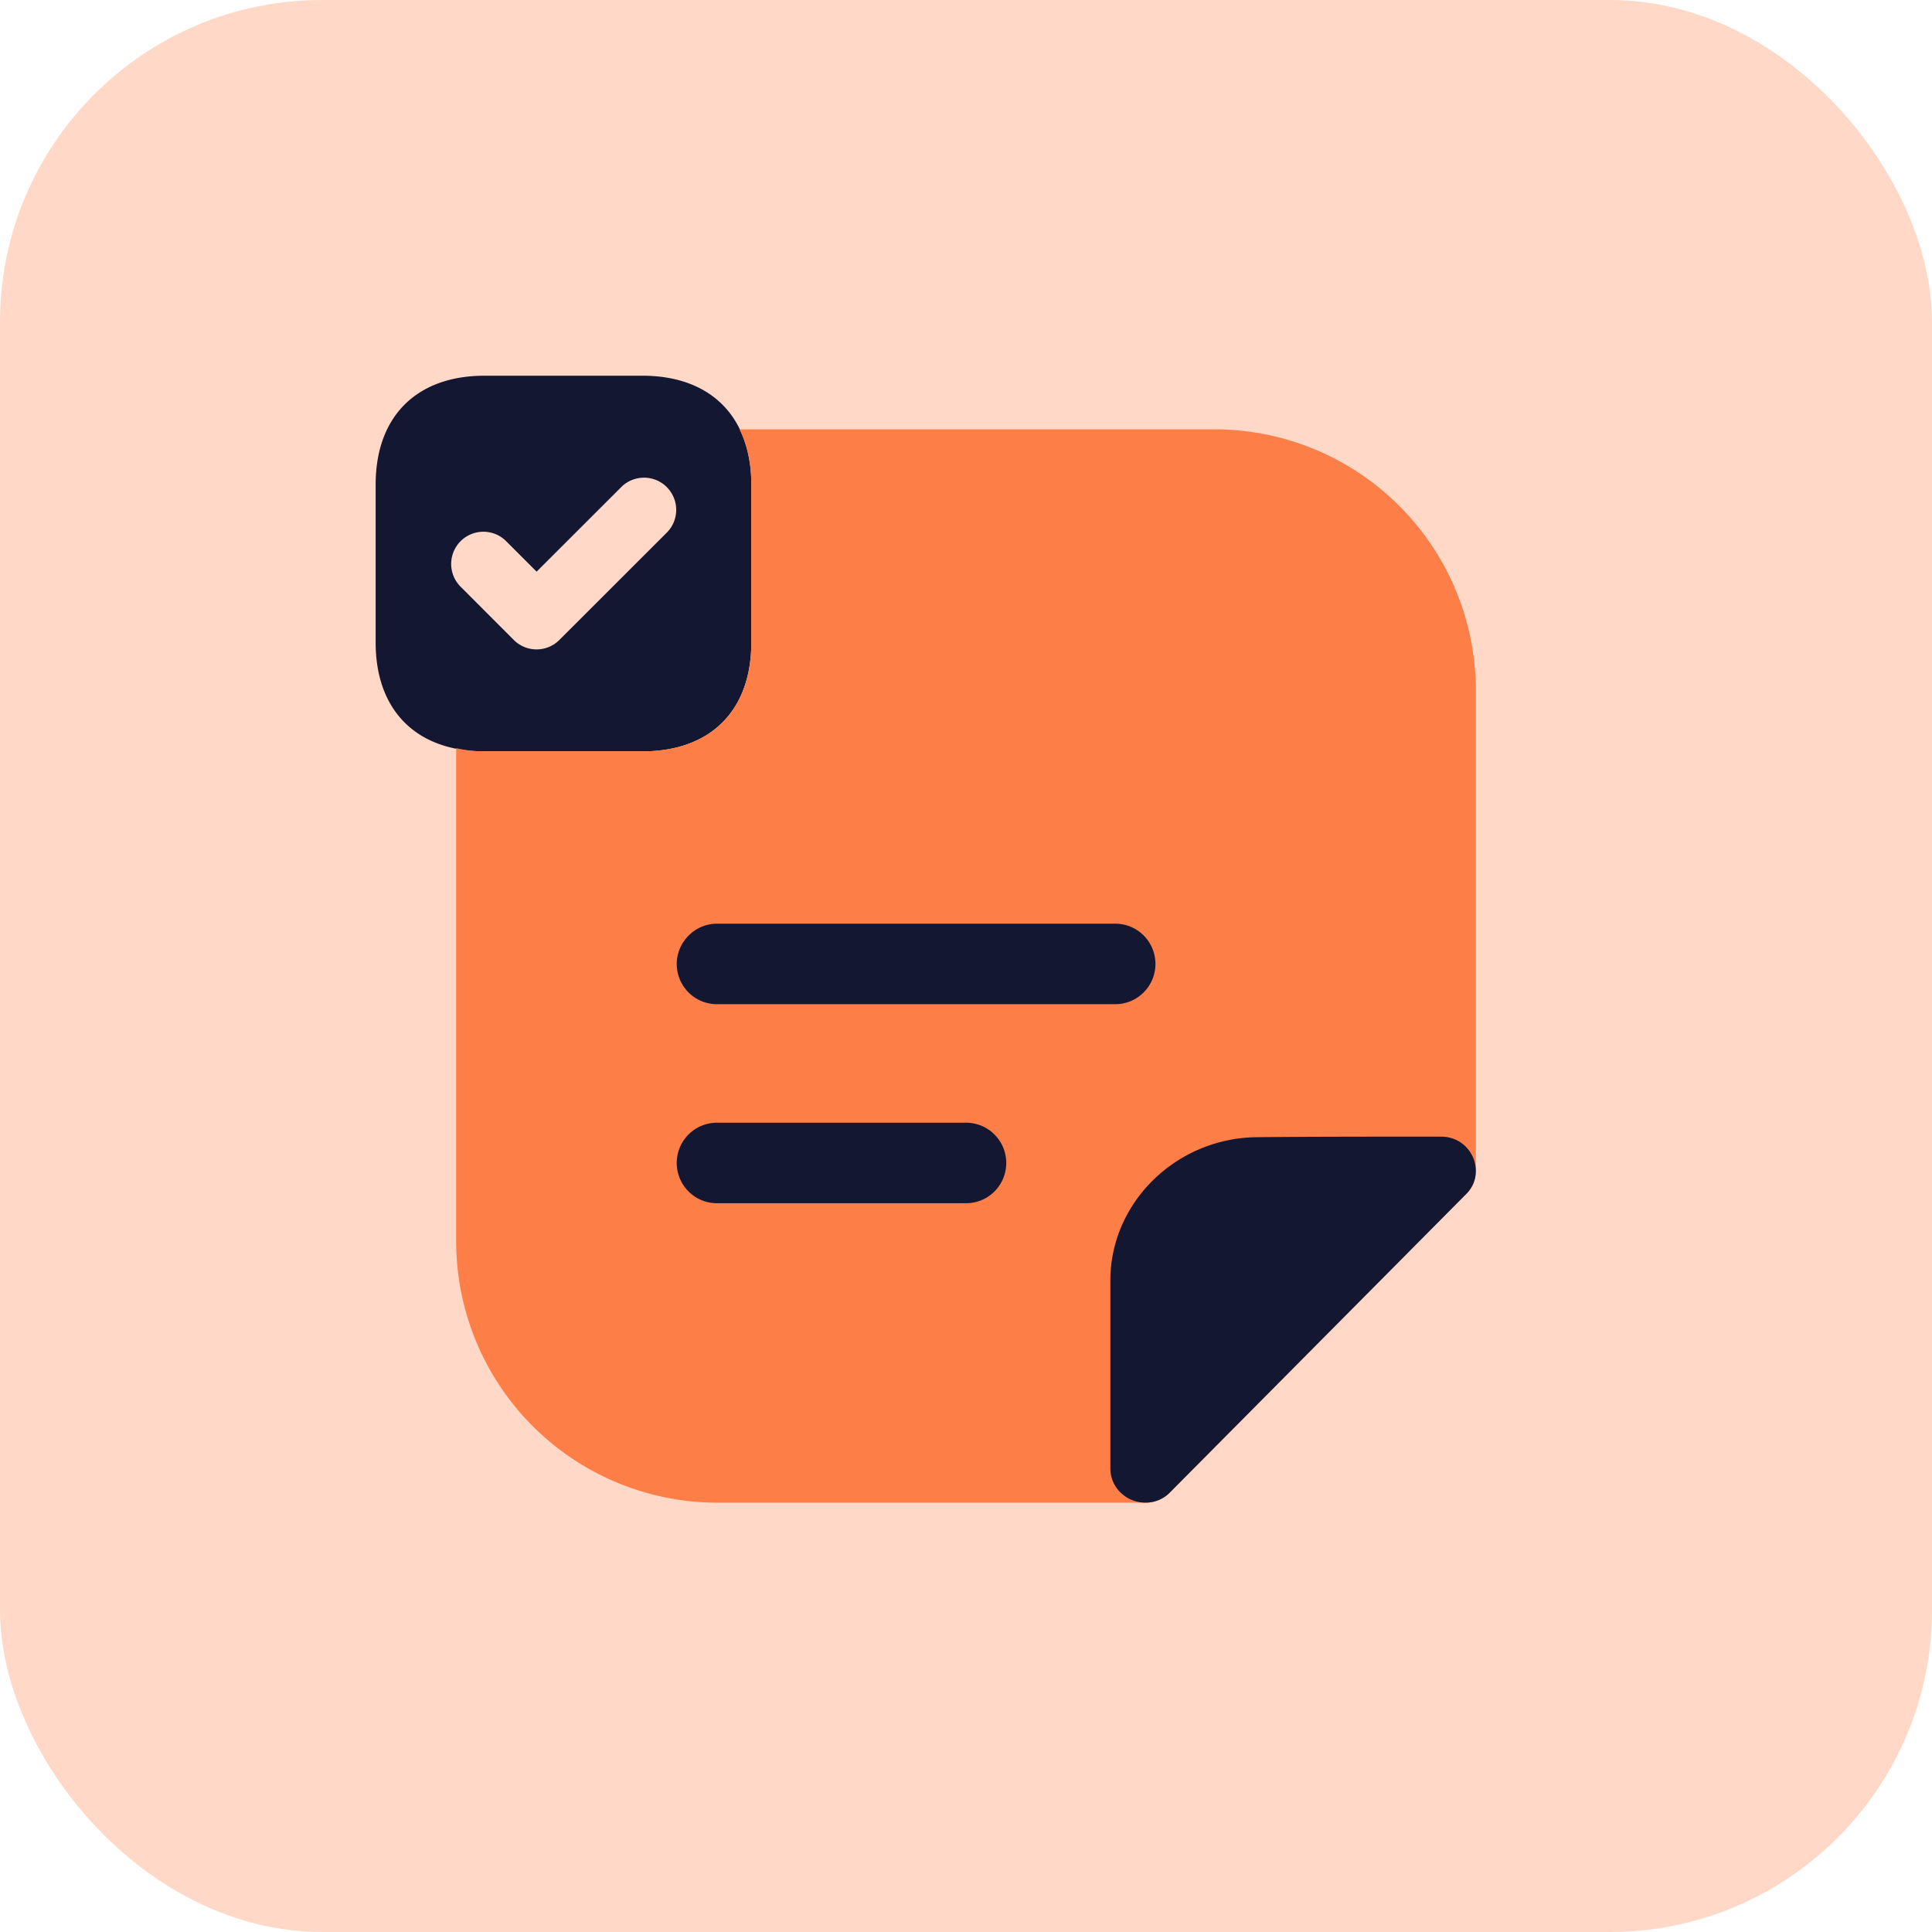 <svg width="60" height="60" fill="none" xmlns="http://www.w3.org/2000/svg"><rect width="60" height="60" rx="10" fill="#FE7E47" fill-opacity=".3"/><path fill-rule="evenodd" clip-rule="evenodd" d="M15.05 11.668h4.9c2.117 0 3.383 1.267 3.383 3.383v4.9c0 2.117-1.266 3.384-3.383 3.384h-4.9c-2.117 0-3.384-1.267-3.384-3.384v-4.9c0-2.116 1.267-3.383 3.384-3.383zm5.657 4.874a1 1 0 10-1.414-1.415l-2.628 2.626-.958-.958a1 1 0 00-1.415 1.413l1.665 1.667a1 1 0 001.414 0l3.336-3.333z" fill="#141731"/><path d="M37.717 13.334h-14.75c.233.483.366 1.05.366 1.717v4.9c0 2.116-1.266 3.383-3.383 3.383h-4.9c-.317 0-.6-.033-.883-.1v15.317a8.116 8.116 0 008.116 8.116h13.284c.283 0 .566-.1.783-.333 2.467-2.483 6.767-6.817 9.183-9.25a.983.983 0 00.3-.717V21.451a8.116 8.116 0 00-8.116-8.117z" fill="#FE7E47"/><path d="M45.833 36.365c0 .25-.083.5-.3.717l-9.183 9.25a1.05 1.05 0 01-.784.334c-.55 0-1.083-.434-1.083-1.067v-5.833c0-2.434 2.067-4.45 4.6-4.45 1.584-.017 3.784-.017 5.667-.017.65 0 1.083.517 1.083 1.066zm-11.2-5.179H22.267c-.7 0-1.25-.567-1.25-1.25 0-.684.567-1.25 1.25-1.25h12.366c.7 0 1.25.566 1.25 1.25 0 .683-.55 1.25-1.25 1.25zM30 37.367h-7.733c-.7 0-1.25-.566-1.25-1.25 0-.7.567-1.25 1.25-1.25H30c.7 0 1.25.567 1.25 1.25 0 .684-.55 1.25-1.25 1.25z" fill="#141731"/></svg>